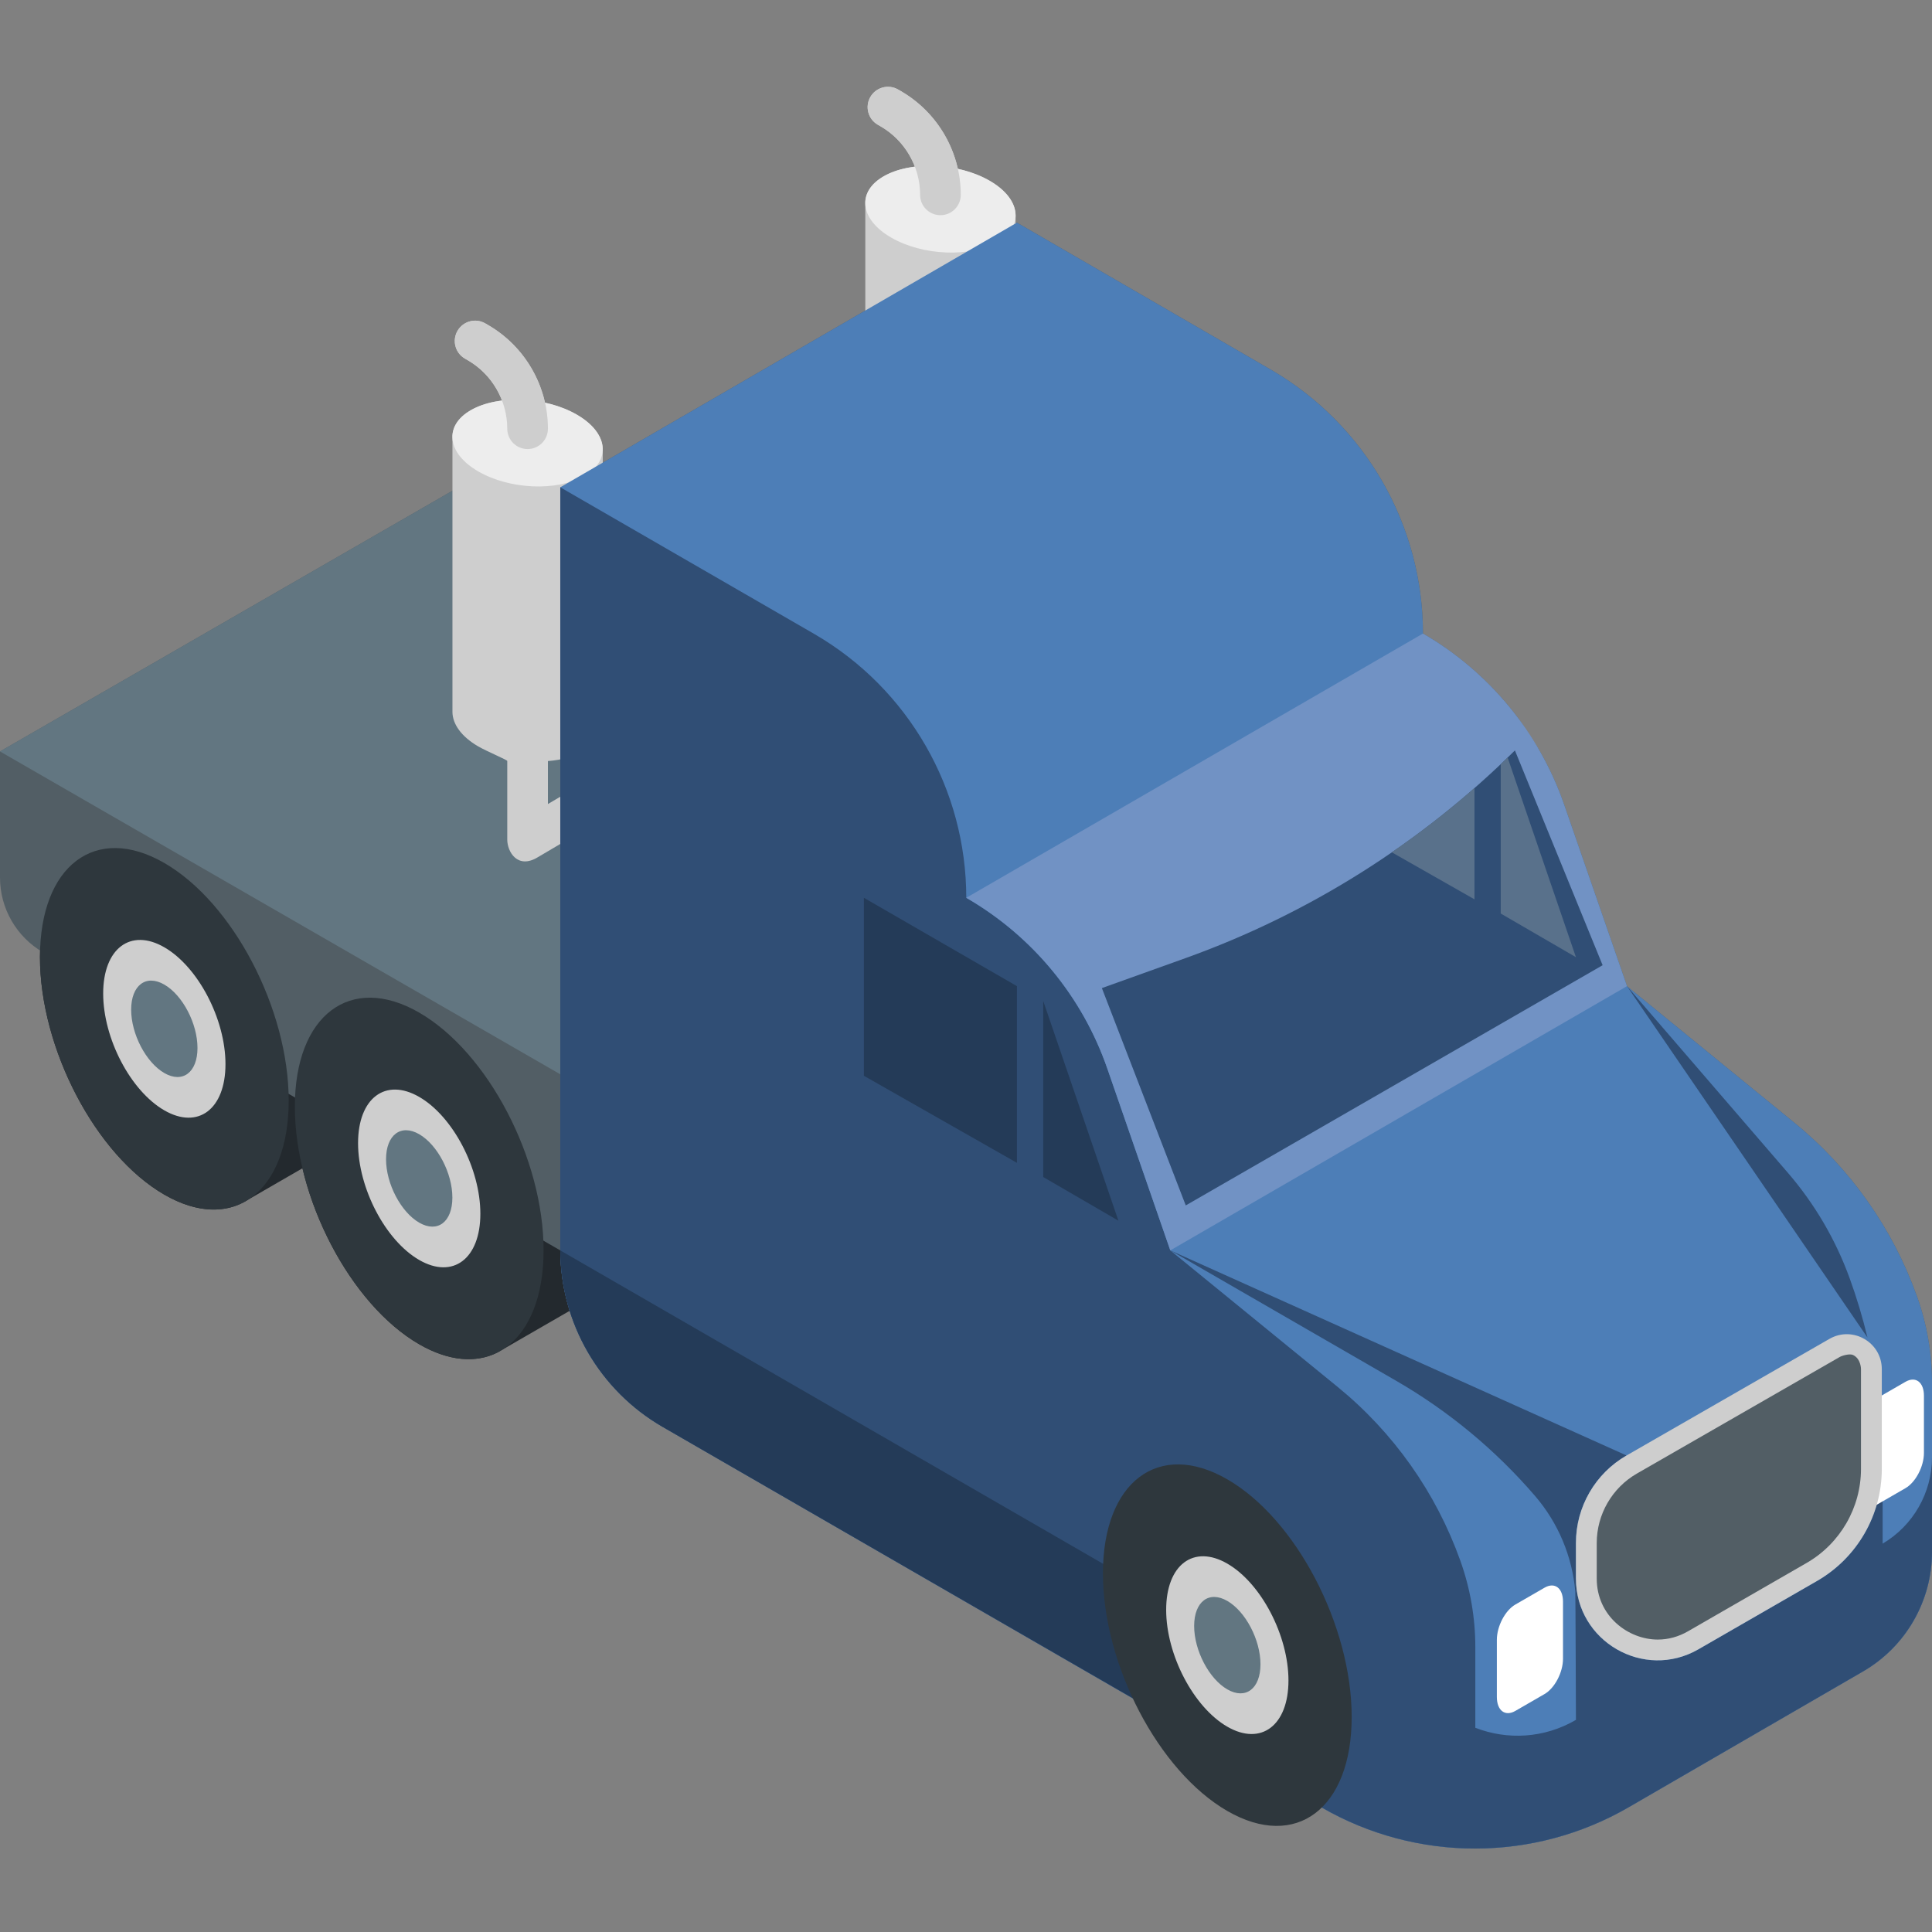 <svg viewBox="0 -23 512 512" xmlns="http://www.w3.org/2000/svg"><rect x="0" y="-23" width="512" height="512" fill="#808080" stroke="none"/><path d="m111.094 268.734-40.453-28.461c-5.949-14.871-15.863-28.09-27.094-34.574-18.203-10.512-32.961.645-32.961 24.918 0 24.27 14.758 52.465 32.961 62.977 8.629 4.98 16.477 5.086 22.352 1.246zm0 0" fill="#23292e"/><path d="m131.855 335.41c.543-.273 46.785-27.023 46.785-27.023l-40.453-28.461c-5.949-14.871-15.863-28.09-27.094-34.574-18.203-10.512-32.961.645-32.961 24.918 0 24.27 14.758 52.465 32.961 62.977 7.871 4.543 15.094 5.027 20.762 2.164zm0 0" fill="#23292e"/><path d="m508.016 320.543c-6.445-18.023-17.688-33.941-32.516-46.035l-44.332-36.164-16.691-48.188c-1.652-4.773-3.723-9.355-6.172-13.703-1.223-2.176-5.379-8.379-6.129-9.367-6.734-8.938-15.238-16.504-25.078-22.188 0-28.766-15.289-55.363-40.148-69.84l-67.449-39.055-121.023 70.133-13.473-7.781-135.004 77.785v33.426c0 8.195 4.375 15.762 11.473 19.852l137.004 78.949.004.004c.078 19.301 10.41 37.117 27.141 46.77l174.656 100.871c25.18 14.523 56.199 14.492 81.348-.082l62.102-35.988c11.309-6.551 18.273-18.633 18.273-31.707v-44.727c0-7.828-1.348-15.598-3.984-22.965zm0 0" fill="#525e65"/><path d="m0 176.141 135.004-77.785 13.473 7.781v155.562zm0 0" fill="#627681"/><path d="m159.719 96.012c-.023-3.176-2.336-6.52-6.863-9.133-2.508-1.449-5.41-2.5-8.426-3.16-1.922-8.566-7.336-16.113-15.094-20.594l-.734-.426c-2.578-1.484-5.871-.602-7.359 1.977-1.488 2.578-.605 5.871 1.973 7.359l.73.422c4.227 2.438 7.395 6.258 9.09 10.691-3.102.383-5.973 1.23-8.289 2.566-3.109 1.797-4.699 4.172-4.844 6.68-.008.129 0 .258 0 .391v72.898c.023 3.176 2.336 6.52 6.863 9.137 2.32 1.336 7.664 3.555 7.664 3.844v20.844c0 3.211 2.738 7.961 8.125 4.645l13.328-7.859c5.996-3.496 1.055-13.086-5.477-9.285l-5.199 3.066v-11.387c3.629-.281 7.016-1.172 9.664-2.703 3.062-1.77 4.648-4.098 4.832-6.562l.035.004v-73.414zm0 0" fill="#cecece"/><path d="m152.855 86.879c8.32 4.805 9.223 12.066 2.016 16.227-7.203 4.16-19.785 3.641-28.105-1.164-8.32-4.801-9.223-12.066-2.02-16.227 7.207-4.16 19.789-3.641 28.109 1.164zm0 0" fill="#ededed"/><path d="m139.816 96.004c-2.973 0-5.387-2.414-5.387-5.391 0-7.465-4.02-14.422-10.484-18.156l-.73-.422c-2.578-1.488-3.461-4.785-1.973-7.359 1.488-2.578 4.785-3.461 7.359-1.977l.734.426c9.789 5.652 15.871 16.188 15.871 27.488 0 2.98-2.414 5.391-5.391 5.391zm0 0" fill="#cecece"/><path d="m269.129 34.031c-.023-3.176-2.336-6.516-6.863-9.133-2.508-1.445-5.406-2.5-8.426-3.156-1.918-8.566-7.332-16.117-15.09-20.594l-.73-.422c-2.578-1.492-5.875-.609-7.363 1.965-1.492 2.578-.609 5.875 1.965 7.363l.734.426c4.227 2.438 7.395 6.258 9.09 10.691-3.102.383-5.973 1.227-8.285 2.562-3.277 1.891-4.855 4.426-4.848 7.078l.004 72.895c.02 3.176 2.332 6.52 6.863 9.133 2.316 1.34 7.66 3.555 7.66 3.848v20.844c0 6.23 7.281 5.141 8.129 4.645l13.324-7.863c6.629-3.855 2.695-14.031-5.473-9.281l-5.203 3.066v-11.387c3.629-.281 7.016-1.172 9.668-2.703 3.062-1.77 4.645-4.102 4.828-6.562l.035.004v-73.418zm0 0" fill="#cecece"/><path d="m262.266 24.902c8.32 4.801 9.223 12.066 2.02 16.227-7.207 4.16-19.789 3.637-28.109-1.164-8.316-4.805-9.223-12.07-2.016-16.23 7.203-4.16 19.785-3.637 28.105 1.168zm0 0" fill="#ededed"/><path d="m249.23 34.027c-2.977 0-5.391-2.414-5.391-5.391 0-7.465-4.016-14.422-10.484-18.156l-.734-.426c-2.574-1.492-3.457-4.785-1.965-7.363 1.488-2.578 4.785-3.457 7.363-1.965l.73.422c9.785 5.648 15.867 16.184 15.867 27.488 0 2.977-2.414 5.391-5.387 5.391zm0 0" fill="#cecece"/><path d="m508.016 320.543c-6.445-18.023-17.688-33.941-32.516-46.035l-44.332-36.164-16.691-48.188c-6.801-19.352-20.801-35.688-37.379-45.258 0-28.766-15.289-55.363-40.148-69.84l-67.449-39.055-121.023 70.133v202.23h.004c.078 19.305 10.41 37.121 27.141 46.773l174.656 100.871c25.18 14.523 56.199 14.492 81.348-.082l62.102-35.988c11.309-6.555 18.273-18.637 18.273-31.707v-44.727c0-7.828-1.348-15.598-3.984-22.965zm0 0" fill="#4d7eb7"/><path d="m498.918 386.082v-19.609l-.234.094c-.102 12.141-6.617 23.332-17.148 29.402l-31.453 18.121c-14.43 8.312-32.445-2.102-32.445-18.75v-9.438c0-9.57 5.117-18.414 13.414-23.184l-120.91-54.352 59.816 34.535c13.91 8.031 26.367 18.355 36.84 30.535 6.152 7.152 9.867 16.039 10.672 25.375.055.633.168 33.973.168 33.973-8.426 4.926-18.227 5.379-26.664 2.094v-21.344c0-7.828-1.344-15.598-3.984-22.965-6.441-18.02-17.688-33.938-32.516-46.035l-44.332-36.164-16.691-48.188c-6.613-19.09-19.883-35.156-37.379-45.258 0-28.766-15.289-55.363-40.145-69.84l-67.449-38.949v202.234h.004c.078 19.305 10.41 37.117 27.137 46.773l174.66 100.871c25.18 14.523 56.199 14.492 81.348-.082l62.102-35.988c11.309-6.555 18.273-18.637 18.273-31.707v-25.082c0 9.414-4.973 18.133-13.082 22.926zm0 0" fill="#304e75"/><path d="m490.168 315.723c-3.715-10.219-9.258-19.676-16.355-27.914l-42.645-49.469 63.73 93.113c-1.281-5.316-2.852-10.57-4.73-15.73zm0 0" fill="#304e75"/><path d="m293.449 260.184 16.691 48.184 121.027-70.023-16.691-48.188c-6.613-19.09-19.883-35.156-37.379-45.258l-121.027 70.027c17.496 10.102 30.766 26.168 37.379 45.258zm0 0" fill="#7192c4"/><path d="m148.48 308.371c.078 19.301 10.41 37.117 27.141 46.77l134.578 77.645v-31.047zm0 0" fill="#243b58"/><path d="m504.973 371.379-7.746 4.473c-2.703 1.559-4.891-.098-4.891-3.699v-15.141c0-3.602 2.188-7.785 4.891-9.348l7.746-4.473c2.703-1.559 4.891.098 4.891 3.699v15.141c0 3.602-2.188 7.785-4.891 9.348zm0 0" fill="#fff"/><path d="m358.211 432.012c0 24.27-14.758 35.426-32.961 24.918-18.203-10.512-32.961-38.707-32.961-62.98 0-24.27 14.758-35.426 32.961-24.914 18.203 10.508 32.961 38.703 32.961 62.977zm0 0" fill="#2e373d"/><path d="m341.457 422.34c0 11.93-7.258 17.418-16.207 12.25-8.949-5.168-16.203-19.031-16.203-30.965s7.254-17.418 16.203-12.25 16.207 19.031 16.207 30.965zm0 0" fill="#cecece"/><path d="m334.039 418.055c0 6.473-3.934 9.449-8.789 6.645-4.855-2.801-8.789-10.32-8.789-16.793s3.934-9.445 8.789-6.645c4.855 2.805 8.789 10.324 8.789 16.793zm0 0" fill="#627681"/><path d="m144.055 308.328c0 24.27-14.758 35.426-32.961 24.914-18.203-10.508-32.957-38.703-32.957-62.977 0-24.27 14.754-35.426 32.957-24.914 18.203 10.508 32.961 38.703 32.961 62.977zm0 0" fill="#2e373d"/><path d="m127.301 298.652c0 11.934-7.258 17.418-16.207 12.254-8.949-5.168-16.203-19.031-16.203-30.965s7.254-17.418 16.203-12.25c8.953 5.164 16.207 19.027 16.207 30.961zm0 0" fill="#cecece"/><path d="m119.883 294.371c0 6.473-3.934 9.449-8.789 6.645-4.852-2.801-8.789-10.32-8.789-16.793s3.938-9.445 8.789-6.645c4.855 2.805 8.789 10.32 8.789 16.793zm0 0" fill="#627681"/><path d="m76.508 268.676c0 24.27-14.758 35.426-32.961 24.918-18.203-10.512-32.957-38.707-32.957-62.977 0-24.273 14.754-35.43 32.957-24.918s32.961 38.707 32.961 62.977zm0 0" fill="#2e373d"/><path d="m59.754 259.004c0 11.934-7.258 17.418-16.207 12.25-8.949-5.168-16.203-19.031-16.203-30.965 0-11.934 7.254-17.418 16.203-12.25 8.949 5.168 16.207 19.031 16.207 30.965zm0 0" fill="#cecece"/><path d="m52.336 254.723c0 6.469-3.934 9.445-8.789 6.645-4.852-2.805-8.789-10.324-8.789-16.797 0-6.469 3.938-9.445 8.789-6.645 4.855 2.805 8.789 10.324 8.789 16.797zm0 0" fill="#627681"/><path d="m417.637 395.34v-9.438c0-9.57 5.117-18.414 13.414-23.184l53.758-30.895c6.18-3.551 13.887.906 13.887 8.031v26.422c0 12.254-6.543 23.574-17.16 29.691l-31.453 18.121c-14.426 8.312-32.445-2.102-32.445-18.75zm0 0" fill="#cecece"/><path d="m493.18 339.855v26.422c0 10.25-5.516 19.797-14.398 24.914l-31.453 18.121c-2.516 1.449-5.215 2.188-8.02 2.188-7.77 0-16.156-6.18-16.156-16.16v-9.438c0-7.574 4.078-14.625 10.648-18.398l53.758-30.898c.59-.34 2.613-.953 3.523-.516 2.137 1.027 2.098 3.766 2.098 3.766zm0 0" fill="#525e65"/><path d="m409.32 425.941-7.746 4.473c-2.703 1.559-4.891-.098-4.891-3.699v-15.141c0-3.602 2.188-7.785 4.891-9.348l7.746-4.469c2.699-1.562 4.891.094 4.891 3.695v15.141c0 3.602-2.191 7.789-4.891 9.348zm0 0" fill="#fff"/><path d="m292.008 238.855 22.094-7.918c32.793-11.754 62.613-30.551 87.367-55.066l23.242 56.922-110.473 63.656zm0 0" fill="#304e75"/><path d="m296.387 300.492-19.926-58.238v46.668zm0 0" fill="#243b58"/><path d="m269.5 285.164v-46.824l-40.559-23.414v47.168zm0 0" fill="#243b58"/><g fill="#59718b"><path d="m399.531 177.742c-.605.586-1.211 1.176-1.82 1.754v39.598l19.926 11.566zm0 0"/><path d="m390.75 215.332v-29.496c-6.977 6.109-14.297 11.793-21.914 17.031zm0 0"/></g></svg>
